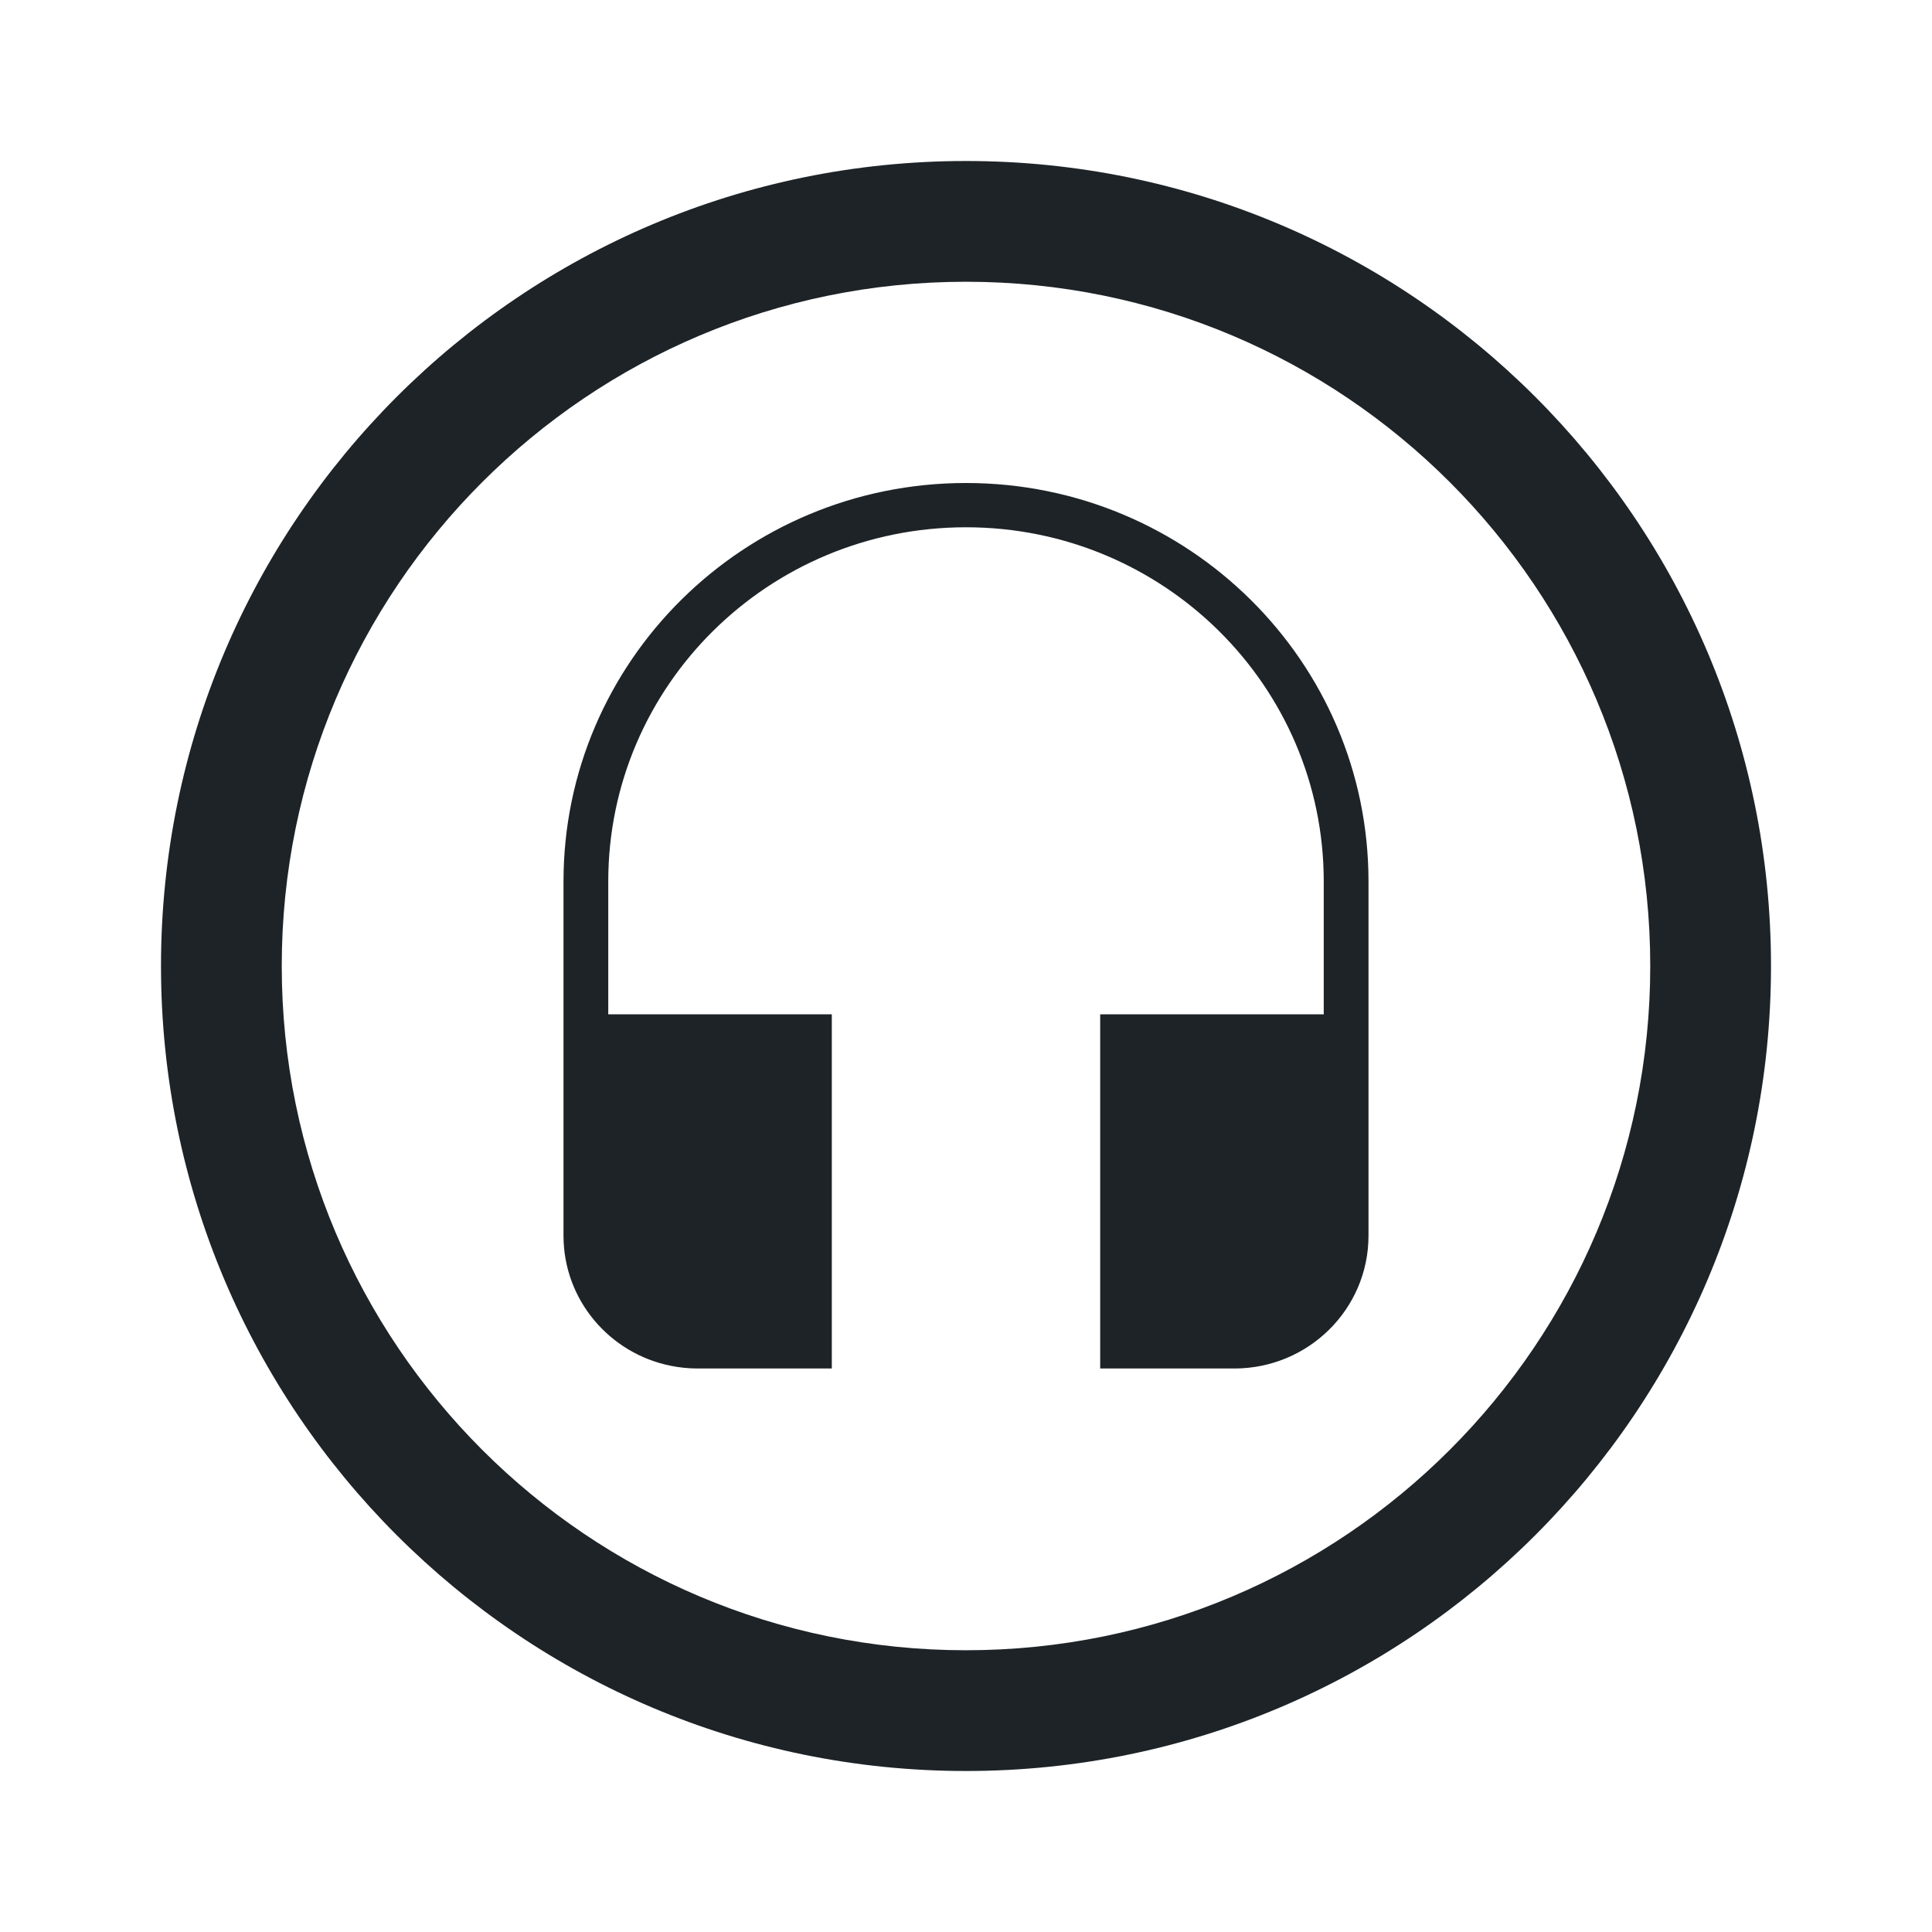 <svg width="24" height="24" viewBox="0 0 24 24" fill="none" xmlns="http://www.w3.org/2000/svg">
<path fill-rule="evenodd" clip-rule="evenodd" d="M20.5 12C20.5 16.694 16.694 20.5 12 20.5C7.306 20.5 3.5 16.694 3.5 12C3.5 7.306 7.306 3.5 12 3.5C16.694 3.5 20.5 7.306 20.5 12ZM22 12C22 17.523 17.523 22 12 22C6.477 22 2 17.523 2 12C2 6.477 6.477 2 12 2C17.523 2 22 6.477 22 12ZM13.667 12.6H16.444V10.95C16.444 8.52 14.455 6.55 12 6.55C9.545 6.55 7.556 8.52 7.556 10.95V12.6H10.333V17H8.667C8.552 17 8.439 16.988 8.331 16.966C7.571 16.813 7 16.147 7 15.35V10.95C7 8.216 9.239 6 12 6C14.761 6 17 8.216 17 10.95V15.35C17 16.261 16.254 17 15.333 17H13.667V12.6Z" fill="#1D2327"/>
</svg>
